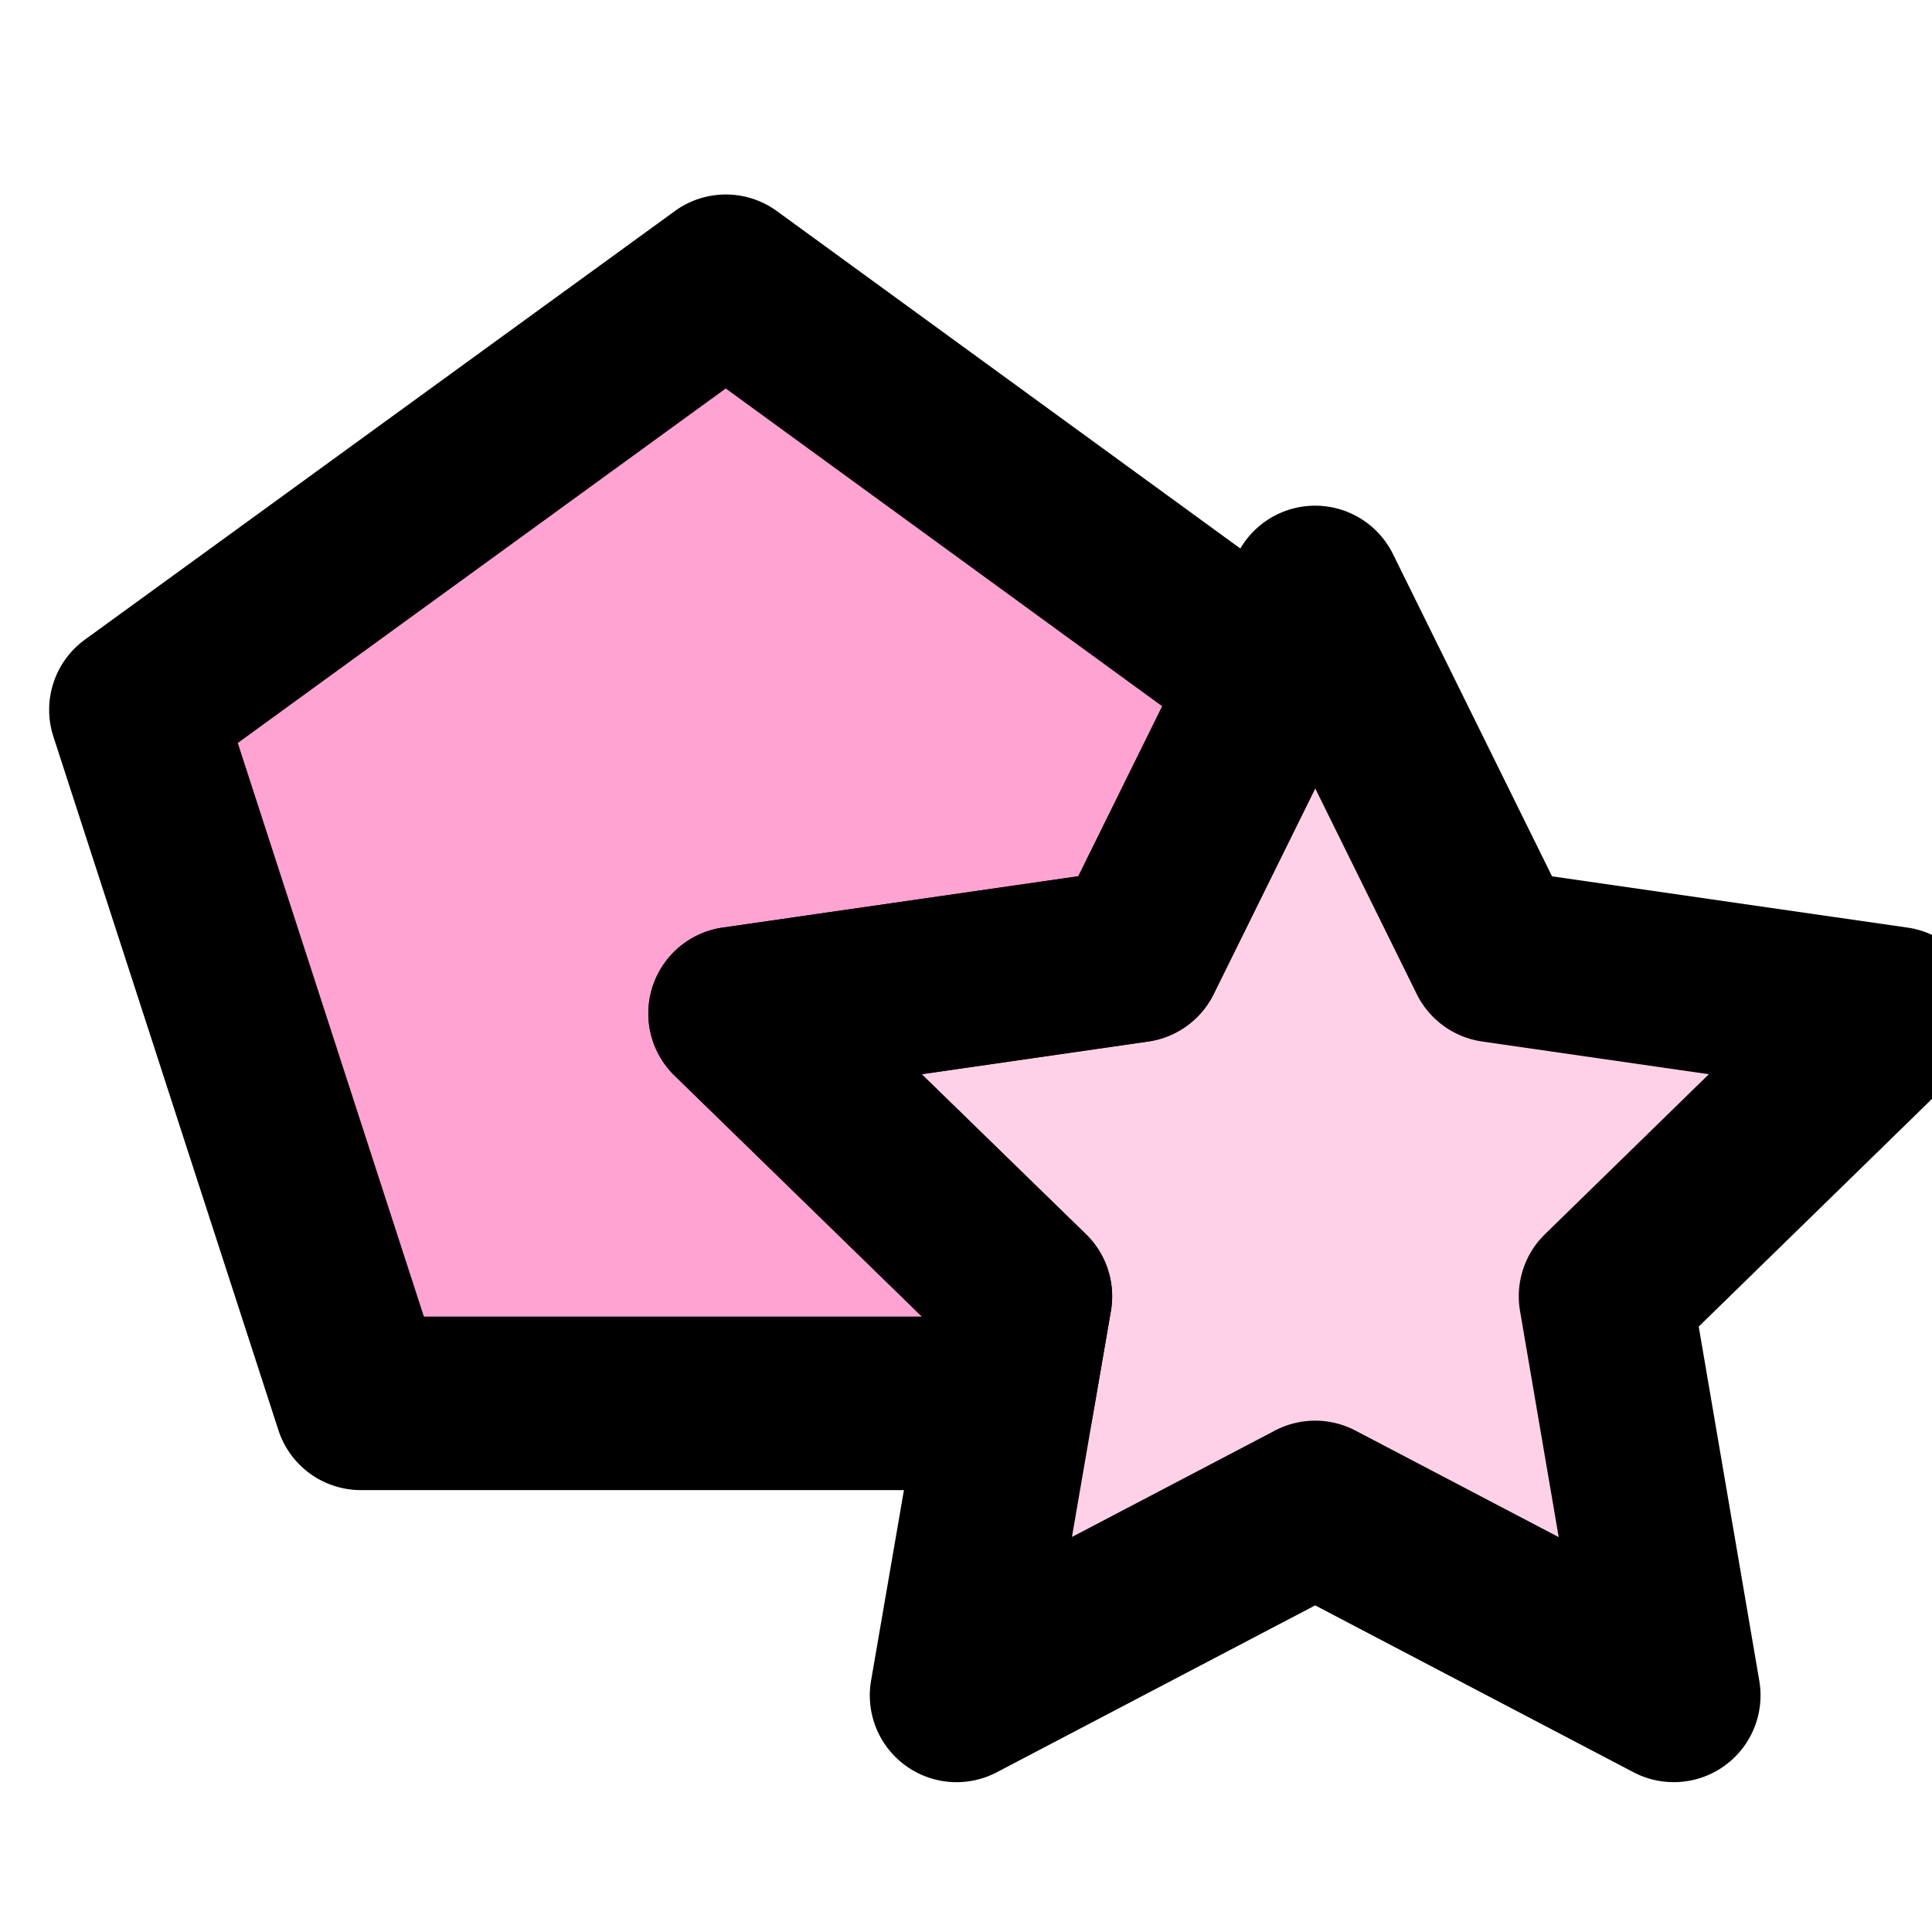 <?xml version="1.0" encoding="UTF-8" standalone="no"?>
<svg
   xmlns:dc="http://purl.org/dc/elements/1.1/"
   xmlns:cc="http://creativecommons.org/ns#"
   xmlns:rdf="http://www.w3.org/1999/02/22-rdf-syntax-ns#"
   xmlns:svg="http://www.w3.org/2000/svg"
   xmlns="http://www.w3.org/2000/svg"
   xmlns:sodipodi="http://sodipodi.sourceforge.net/DTD/sodipodi-0.dtd"
   xmlns:inkscape="http://www.inkscape.org/namespaces/inkscape"
   inkscape:version="1.0alpha2 (119fb3b5e8, 2019-06-21, custom)"
   sodipodi:docname="draw-polygon-star-symbolic.svg"
   viewBox="0 0 16 16"
   height="16"
   width="16"
   id="svg1"
   version="1.1">
<style id="s0">
   .base    { fill: #000000; }
   .success { fill: #009909; }
   .warning { fill: #FF1990; }
   .error   { fill: #00AAFF; }
   .dark    {  }
  </style>
  <style id="s2"> 
     @import '../../highlights.css'; 
  </style>

     
  <defs
     id="defs1211">
    <inkscape:path-effect
       effect="join_type"
       id="path-effect949"
       is_visible="true"
       linecap_type="round"
       line_width="3"
       linejoin_type="round"
       miter_limit="100"
       attempt_force_join="true" />
    <inkscape:path-effect
       attempt_force_join="true"
       miter_limit="100"
       linejoin_type="round"
       line_width="3"
       linecap_type="round"
       is_visible="true"
       id="path-effect1916"
       effect="join_type" />
  </defs>
  <sodipodi:namedview
     inkscape:current-layer="svg1"
     inkscape:window-maximized="1"
     inkscape:window-y="27"
     inkscape:window-x="0"
     inkscape:window-height="1016"
     inkscape:window-width="1920"
     inkscape:cy="13.62994"
     inkscape:cx="9.8505052"
     inkscape:zoom="31.678384"
     showgrid="true"
     id="namedview"
     guidetolerance="10"
     gridtolerance="10"
     objecttolerance="10"
     inkscape:showpageshadow="true"
     inkscape:snap-global="false">
    <inkscape:grid
       id="grid"
       type="xygrid" />
  </sodipodi:namedview>
  <g
     id="g0"
     inkscape:label="draw-poligon-star">
    <path
       inkscape:connector-curvature="0"
       style="opacity:0"
       d="M 0,0 H 16 V 16 H 0 Z"
       id="background" />
    <path
       inkscape:label="poly"
       inkscape:connector-curvature="0"
       class="warning"
       d="M 9.027,7.754 10.157,5.466 5.634,2.173 0.752,5.72 2.614,11.458 H 7.96 L 8.113,10.573 5.711,8.233 Z"
       style="opacity:0.4;"
       id="polygon1130" />
    <path
       class="base"
       inkscape:label="poly out"
       inkscape:connector-curvature="0"
       d="m 937.55,406.41 a 1.5,1.5 0 0 0 1.478,-1.244 l 0.32,-1.85 a 1.5,1.5 0 0 0 -0.431,-1.33 l -5.02,-4.89 a 1.5,1.5 0 0 0 -0.832,2.559 l 6.93,-1 a 1.5,1.5 0 0 0 1.131,-0.821 l 2.36,-4.78 a 1.5,1.5 0 0 0 -0.462,-1.877 l -9.45,-6.88 a 1.5,1.5 0 0 0 -1.764,-9.1e-4 l -10.2,7.41 a 1.5,1.5 0 0 0 -0.545,1.676 l 3.89,11.99 A 1.5,1.5 0 0 0 926.38,406.41 Z m -13.633,-13.953 a 1.5,1.5 0 0 0 -0.545,1.676 l 10.2,-7.41 a 1.5,1.5 0 0 0 -1.764,-9.1e-4 l 9.45,6.88 a 1.5,1.5 0 0 0 -0.462,-1.877 l -2.36,4.78 a 1.5,1.5 0 0 0 1.131,-0.821 l -6.93,1 a 1.5,1.5 0 0 0 -0.832,2.559 l 5.02,4.89 a 1.5,1.5 0 0 0 -0.431,-1.33 l -0.32,1.85 A 1.5,1.5 0 0 0 937.55,403.41 h -11.17 a 1.5,1.5 0 0 0 1.427,1.037 z"
       transform="matrix(0.479,0,0,0.479,-440.748,-182.33)"
       id="polygon1132"
       inkscape:path-effect="#path-effect949"
       inkscape:original-d="m 926.38,404.91 h 11.17 l 0.32,-1.85 -5.02,-4.89 6.93,-1 2.36,-4.78 -9.45,-6.88 -10.2,7.41 z" />
    <path
       inkscape:label="star"
       inkscape:connector-curvature="0"
       class="warning"
       d="m 5.711,8.233 3.317,-0.479 1.484,-3.006 1.484,3.006 3.317,0.479 -2.398,2.34 0.565,3.302 -2.967,-1.555 -2.967,1.555 0.57,-3.302 z"
       style="opacity:0.2;"
       id="polygon1136" />
    <path
       class="base"
       inkscape:label="star out"
       inkscape:original-d="m 942.88,406.71 -6.2,3.25 1.19,-6.9 -5.02,-4.89 6.93,-1 3.1,-6.28 3.1,6.28 6.93,1 -5.01,4.89 1.18,6.9 z"
       inkscape:path-effect="#path-effect1916"
       inkscape:connector-curvature="0"
       d="m 935.984,408.631 a 1.5,1.5 0 0 0 2.175,1.583 l 1.19,-6.9 a 1.5,1.5 0 0 0 -0.432,-1.329 l -5.02,-4.89 a 1.5,1.5 0 0 0 -0.832,2.559 l 6.93,-1 a 1.5,1.5 0 0 0 1.131,-0.821 l 3.1,-6.28 a 1.5,1.5 0 0 0 -2.69,0 l 3.1,6.28 a 1.5,1.5 0 0 0 1.131,0.821 l 6.93,1 a 1.5,1.5 0 0 0 -0.834,-2.558 l -5.01,4.89 a 1.5,1.5 0 0 0 -0.431,1.326 l 1.18,6.9 a 1.5,1.5 0 0 0 2.175,-1.581 l -6.2,-3.25 a 1.5,1.5 0 0 0 -1.393,0 z m 12.4,2.657 a 1.5,1.5 0 0 0 2.175,-1.581 l -1.18,-6.9 a 1.5,1.5 0 0 0 -0.431,1.326 l 5.01,-4.89 a 1.5,1.5 0 0 0 -0.834,-2.558 l -6.93,-1 a 1.5,1.5 0 0 0 1.131,0.821 l -3.1,-6.28 a 1.5,1.5 0 0 0 -2.69,0 l -3.1,6.28 a 1.5,1.5 0 0 0 1.131,-0.821 l -6.93,1 a 1.5,1.5 0 0 0 -0.832,2.559 l 5.02,4.89 a 1.5,1.5 0 0 0 -0.432,-1.329 l -1.19,6.9 a 1.5,1.5 0 0 0 2.175,1.583 l 6.2,-3.25 a 1.5,1.5 0 0 0 -1.393,0 z"
       transform="matrix(0.479,0,0,0.479,-440.748,-182.33)"
       id="polygon1138" />
  </g>
</svg>
